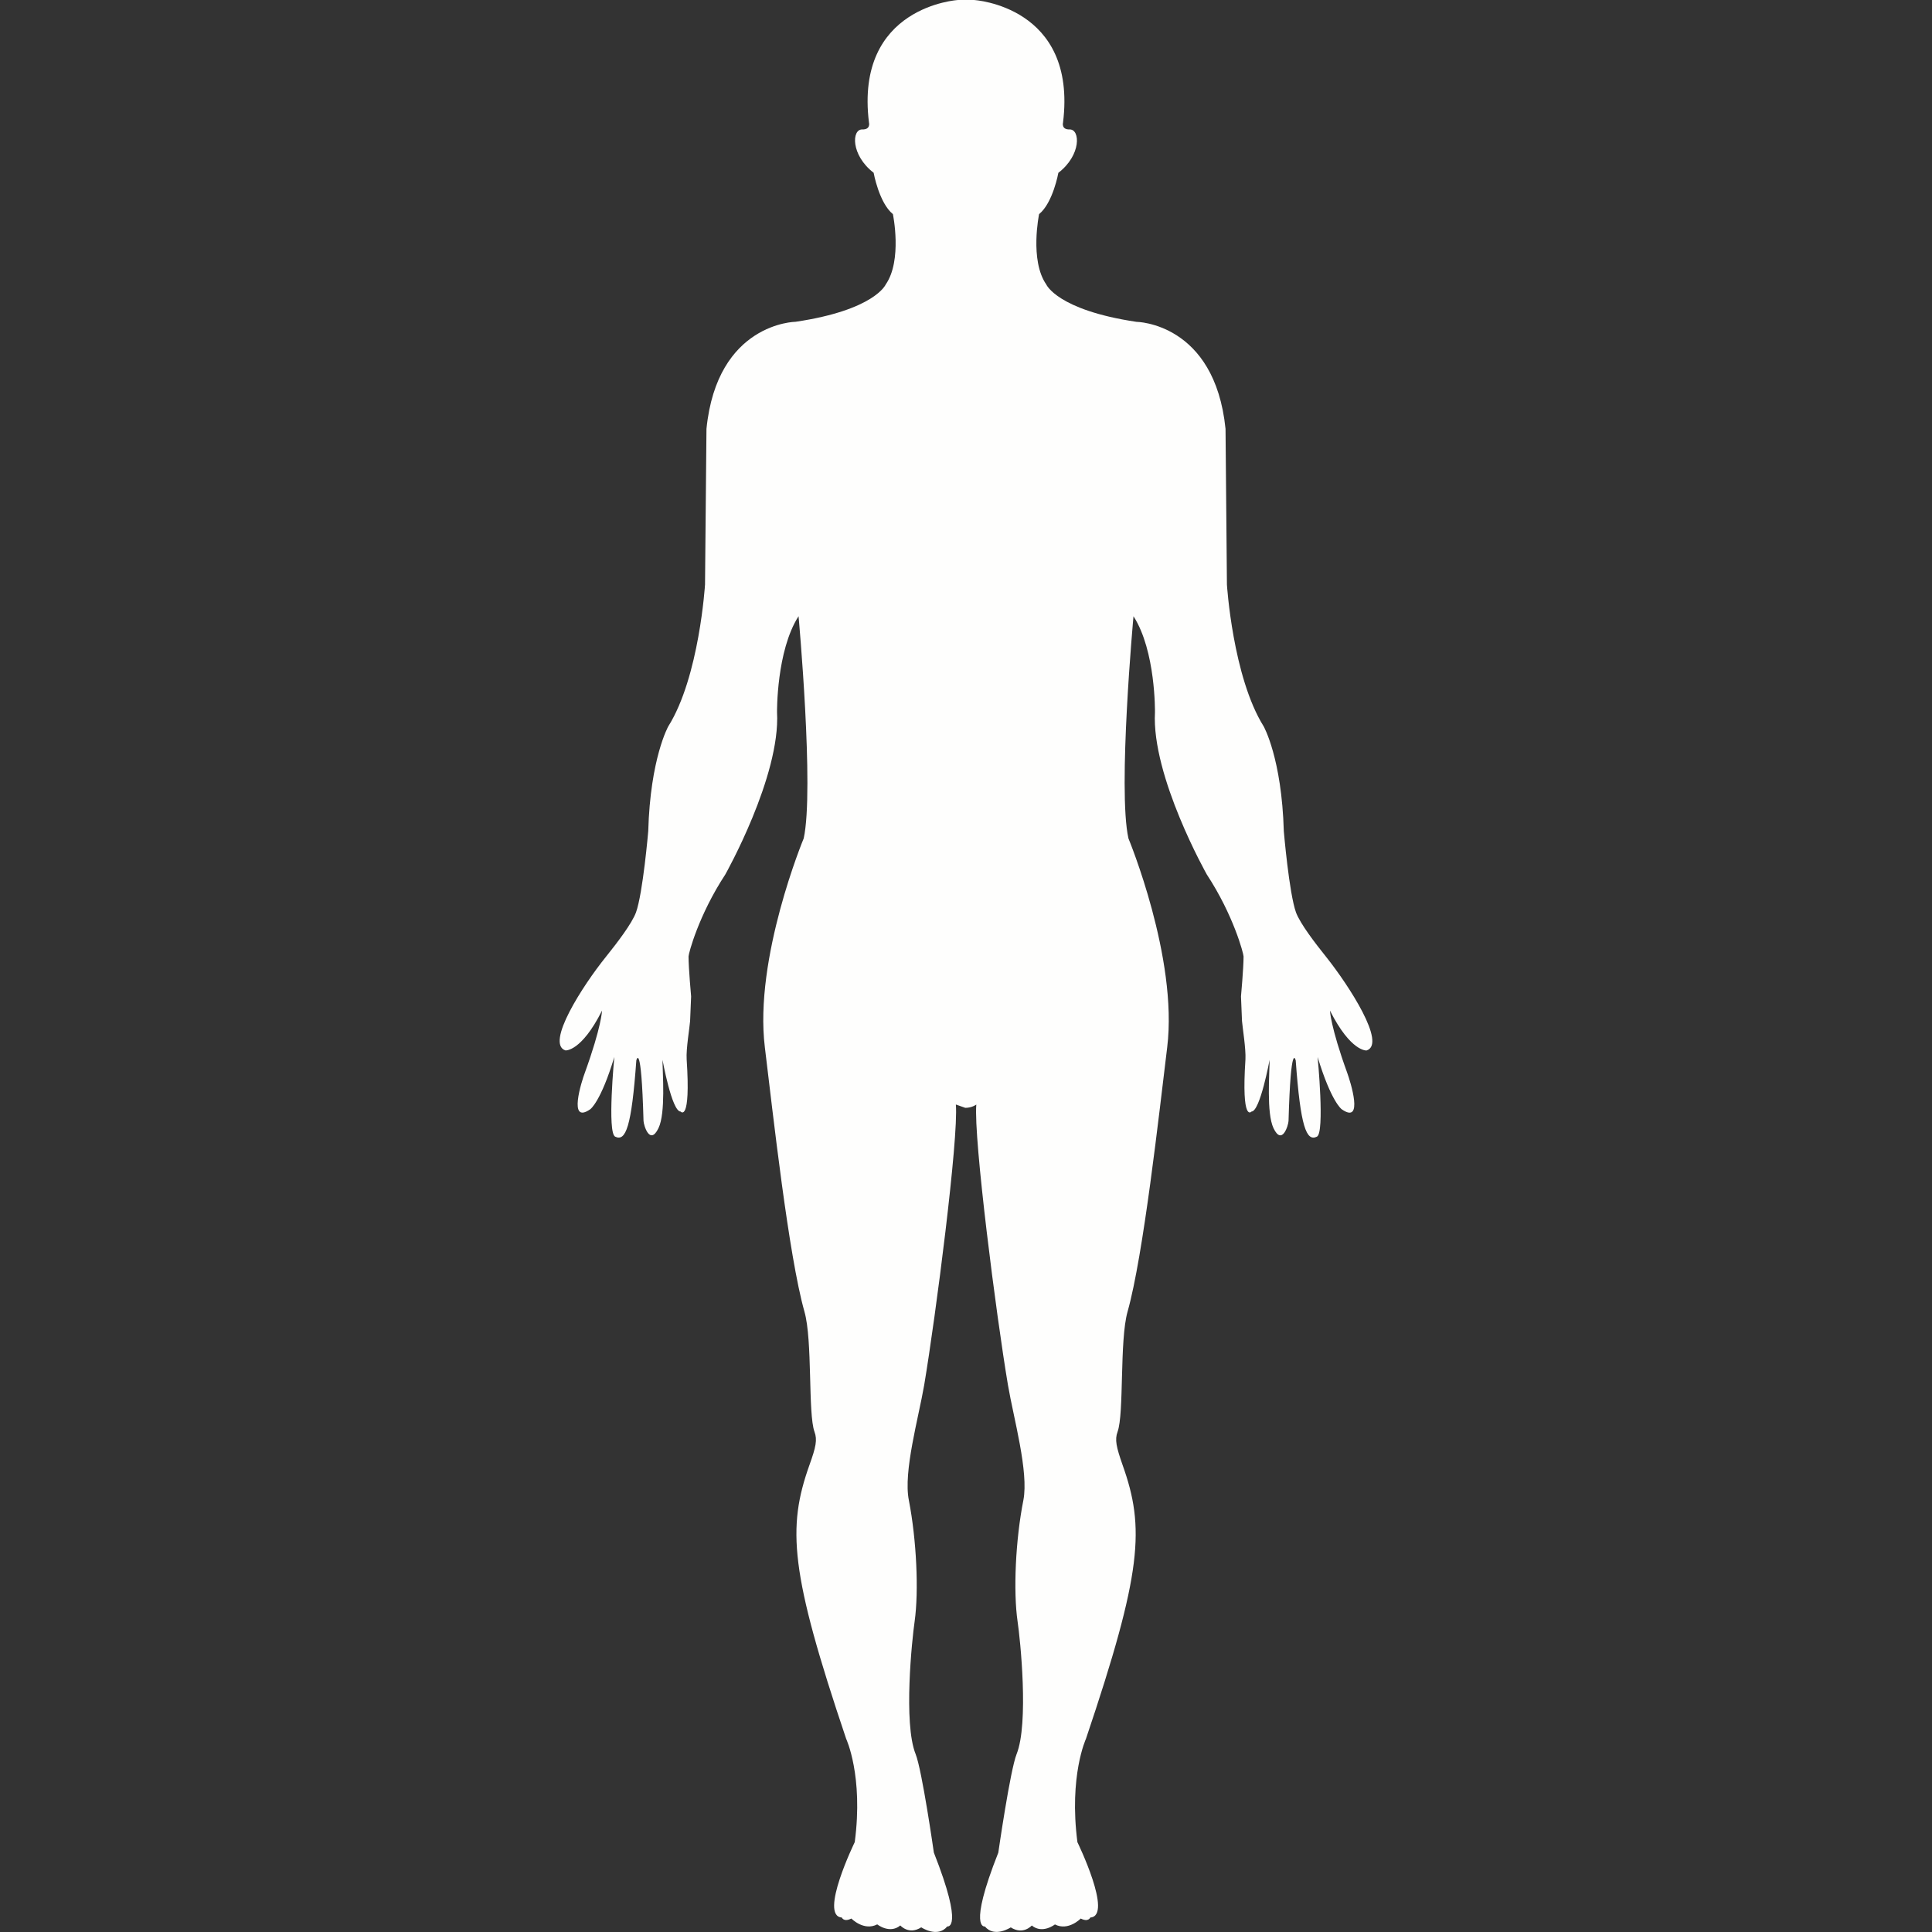 <svg width="36" height="36" viewBox="0 0 36 36" fill="none" xmlns="http://www.w3.org/2000/svg">
<rect x="0" y="0" width="36" height="36" fill="#333333" stroke="none"/>
<path d="M18.192 20.582C18.139 21.206 18.563 24.512 18.782 25.809C18.886 26.423 19.172 27.424 19.069 27.955C18.922 28.695 18.88 29.654 18.961 30.212C19.012 30.551 19.172 32.113 18.943 32.685C18.823 32.985 18.602 34.521 18.602 34.521C18.029 35.968 18.353 35.897 18.353 35.897C18.53 36.115 18.834 35.914 18.834 35.914C19.066 36.062 19.226 35.879 19.226 35.879C19.425 36.043 19.657 35.859 19.657 35.859C19.906 35.988 20.138 35.749 20.138 35.749C20.281 35.822 20.316 35.73 20.316 35.73C20.747 35.703 20.076 34.326 20.076 34.326C19.916 33.089 20.235 32.401 20.235 32.401C21.283 29.294 21.336 28.47 20.918 27.299C20.8 26.961 20.77 26.827 20.824 26.68C20.949 26.342 20.858 24.979 21.011 24.439C21.306 23.395 21.598 20.75 21.749 19.515C21.953 17.852 21.027 15.623 21.027 15.623C20.824 14.716 21.121 11.483 21.121 11.483C21.537 12.129 21.521 13.271 21.521 13.271C21.455 14.467 22.488 16.296 22.488 16.296C22.984 17.052 23.172 17.769 23.172 17.823C23.172 18.04 23.124 18.567 23.124 18.567L23.143 19.026C23.152 19.143 23.218 19.546 23.207 19.74C23.129 20.938 23.32 20.712 23.32 20.712C23.48 20.712 23.657 19.749 23.657 19.749C23.657 19.997 23.596 20.741 23.73 21.022C23.89 21.357 24.008 20.964 24.01 20.886C24.053 19.361 24.144 19.761 24.144 19.761C24.233 20.997 24.343 21.277 24.539 21.18C24.688 21.109 24.552 19.696 24.552 19.696C24.807 20.535 25 20.669 25 20.669C25.421 20.964 25.161 20.149 25.102 19.987C24.791 19.128 24.782 18.831 24.782 18.831C25.171 19.602 25.464 19.574 25.464 19.574C25.843 19.453 25.132 18.36 24.716 17.837C24.503 17.571 24.229 17.214 24.149 17.002C24.02 16.642 23.922 15.488 23.922 15.488C23.883 14.126 23.546 13.534 23.546 13.534C22.97 12.613 22.862 10.894 22.862 10.894L22.836 7.991C22.634 6.011 21.176 5.997 21.176 5.997C19.701 5.777 19.496 5.301 19.496 5.301C19.183 4.852 19.362 3.99 19.362 3.99C19.621 3.779 19.721 3.22 19.721 3.22C20.151 2.89 20.13 2.407 19.931 2.412C19.772 2.416 19.808 2.284 19.808 2.284C20.077 0.111 18.148 0 18.148 0H17.853C17.853 0 15.923 0.111 16.192 2.284C16.192 2.284 16.228 2.416 16.067 2.412C15.869 2.406 15.85 2.889 16.279 3.219C16.279 3.219 16.379 3.779 16.638 3.99C16.638 3.99 16.817 4.851 16.504 5.301C16.504 5.301 16.3 5.777 14.824 5.996C14.824 5.996 13.363 6.011 13.164 7.991L13.137 10.893C13.137 10.893 13.031 12.612 12.453 13.534C12.453 13.534 12.117 14.126 12.079 15.488C12.079 15.488 11.98 16.642 11.851 17.001C11.773 17.212 11.499 17.569 11.284 17.837C10.864 18.359 10.158 19.449 10.536 19.573C10.536 19.573 10.831 19.602 11.218 18.831C11.218 18.831 11.21 19.126 10.899 19.986C10.838 20.146 10.578 20.962 10.999 20.669C10.999 20.669 11.194 20.535 11.447 19.695C11.447 19.695 11.311 21.109 11.463 21.18C11.66 21.276 11.768 20.997 11.857 19.76C11.857 19.76 11.949 19.361 11.991 20.885C11.993 20.964 12.109 21.356 12.27 21.021C12.406 20.741 12.345 19.998 12.345 19.748C12.345 19.748 12.519 20.712 12.682 20.712C12.682 20.712 12.874 20.937 12.795 19.74C12.782 19.544 12.851 19.143 12.859 19.026L12.878 18.567C12.878 18.567 12.83 18.041 12.83 17.822C12.83 17.768 13.018 17.052 13.514 16.296C13.514 16.296 14.546 14.466 14.479 13.27C14.479 13.27 14.465 12.129 14.88 11.482C14.88 11.482 15.175 14.715 14.976 15.622C14.976 15.622 14.047 17.852 14.252 19.515C14.403 20.752 14.694 23.395 14.989 24.438C15.144 24.978 15.053 26.34 15.177 26.68C15.232 26.828 15.203 26.964 15.083 27.298C14.666 28.469 14.72 29.294 15.767 32.4C15.767 32.4 16.09 33.088 15.927 34.325C15.927 34.325 15.257 35.702 15.686 35.73C15.686 35.73 15.72 35.821 15.864 35.749C15.864 35.749 16.096 35.988 16.346 35.858C16.346 35.858 16.578 36.043 16.776 35.878C16.776 35.878 16.935 36.061 17.166 35.913C17.166 35.913 17.47 36.118 17.651 35.896C17.651 35.896 17.972 35.968 17.401 34.52C17.401 34.52 17.182 32.986 17.061 32.684C16.831 32.113 16.994 30.547 17.043 30.211C17.122 29.65 17.079 28.694 16.935 27.954C16.829 27.424 17.115 26.424 17.221 25.808C17.438 24.513 17.864 21.207 17.811 20.581L17.987 20.643C18.113 20.643 18.192 20.582 18.192 20.582Z" fill="#FEFEFD"/>
</svg>
